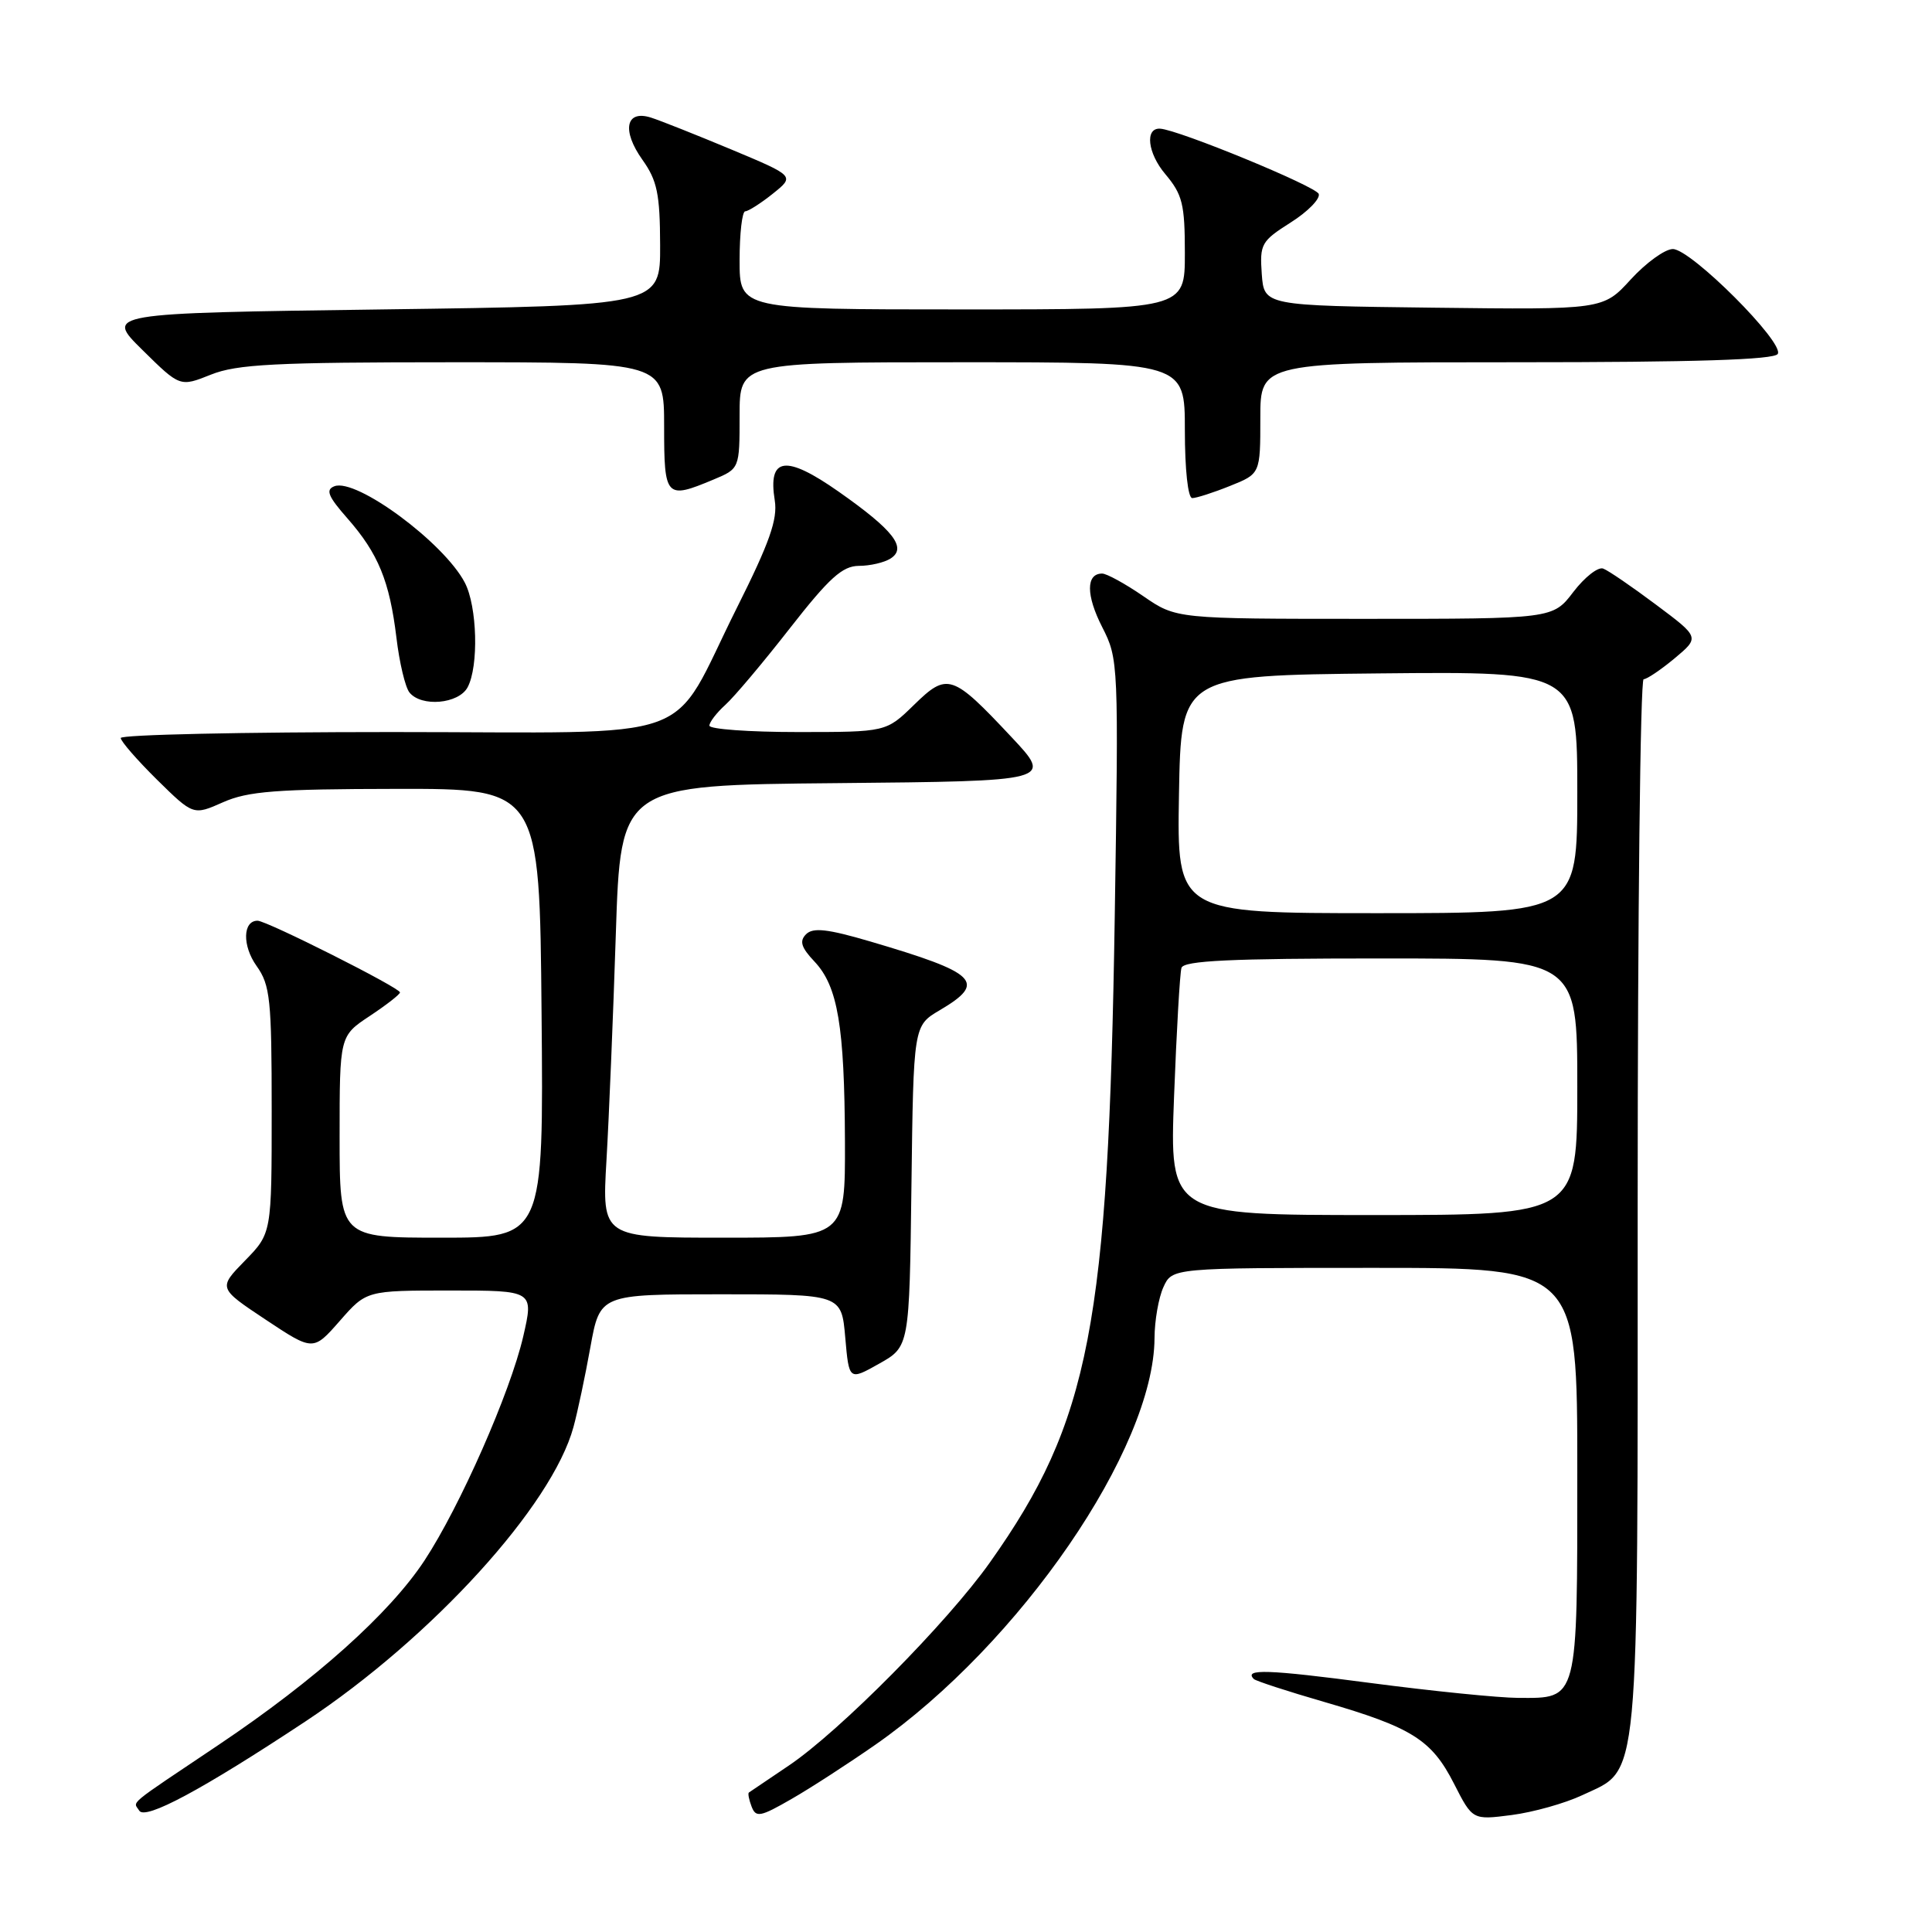 <?xml version="1.0" encoding="UTF-8" standalone="no"?>
<!DOCTYPE svg PUBLIC "-//W3C//DTD SVG 1.1//EN" "http://www.w3.org/Graphics/SVG/1.1/DTD/svg11.dtd" >
<svg xmlns="http://www.w3.org/2000/svg" xmlns:xlink="http://www.w3.org/1999/xlink" version="1.1" viewBox="0 0 256 256">
 <g >
 <path fill="currentColor"
d=" M 40.47 228.10 C 57.25 216.98 73.16 199.51 75.99 189.08 C 76.53 187.11 77.54 182.35 78.23 178.50 C 79.50 171.50 79.50 171.50 95.50 171.50 C 111.50 171.50 111.50 171.50 112.00 177.22 C 112.50 182.94 112.50 182.94 116.50 180.69 C 120.50 178.44 120.50 178.44 120.77 157.17 C 121.04 135.91 121.04 135.91 124.52 133.86 C 130.79 130.16 129.56 128.94 115.28 124.74 C 109.66 123.09 107.73 122.87 106.81 123.79 C 105.90 124.70 106.15 125.54 107.94 127.43 C 111.02 130.71 111.90 135.98 111.96 151.25 C 112.00 164.00 112.00 164.00 95.88 164.00 C 79.76 164.00 79.76 164.00 80.36 153.75 C 80.69 148.11 81.25 134.62 81.60 123.77 C 82.24 104.03 82.24 104.03 110.87 103.77 C 139.50 103.50 139.50 103.50 134.02 97.66 C 126.17 89.29 125.53 89.08 121.10 93.41 C 117.42 97.00 117.42 97.00 105.71 97.00 C 99.27 97.00 94.00 96.62 94.00 96.15 C 94.00 95.69 94.95 94.45 96.11 93.40 C 97.27 92.36 101.12 87.79 104.66 83.25 C 109.88 76.57 111.62 75.00 113.80 74.98 C 115.29 74.98 117.17 74.54 118.00 74.01 C 120.22 72.60 118.41 70.26 111.13 65.15 C 104.10 60.22 101.73 60.54 102.66 66.31 C 103.06 68.81 101.97 71.90 97.64 80.54 C 88.46 98.88 93.69 97.00 51.93 97.00 C 32.17 97.00 16.00 97.35 16.00 97.79 C 16.00 98.22 18.17 100.71 20.81 103.32 C 25.62 108.05 25.62 108.05 29.56 106.30 C 32.86 104.84 36.60 104.55 52.50 104.53 C 71.50 104.50 71.50 104.50 71.76 134.25 C 72.03 164.00 72.03 164.00 58.51 164.00 C 45.00 164.00 45.00 164.00 45.00 150.63 C 45.00 137.27 45.00 137.27 49.00 134.62 C 51.20 133.16 53.00 131.76 53.00 131.50 C 53.00 130.89 35.34 122.00 34.13 122.00 C 32.16 122.00 32.09 125.32 34.00 128.00 C 35.80 130.53 36.00 132.40 36.00 147.11 C 36.00 163.42 36.00 163.42 32.45 167.05 C 28.91 170.68 28.91 170.68 35.20 174.86 C 41.50 179.04 41.50 179.04 45.03 175.02 C 48.55 171.00 48.55 171.00 59.64 171.00 C 70.73 171.00 70.73 171.00 69.33 177.09 C 67.61 184.51 60.95 199.62 56.25 206.77 C 51.63 213.79 41.81 222.58 29.00 231.18 C 16.57 239.52 17.65 238.62 18.45 239.92 C 19.24 241.20 26.79 237.15 40.47 228.10 Z  M 116.00 231.18 C 135.15 217.81 152.91 191.94 152.98 177.30 C 152.99 174.99 153.52 171.95 154.16 170.55 C 155.32 168.00 155.32 168.00 182.16 168.00 C 209.00 168.00 209.00 168.00 209.00 194.93 C 209.00 225.63 209.16 225.01 201.18 224.98 C 198.61 224.97 189.78 224.08 181.57 223.00 C 167.97 221.21 164.77 221.10 166.14 222.48 C 166.41 222.74 170.61 224.11 175.48 225.52 C 187.09 228.89 189.70 230.53 192.66 236.34 C 195.12 241.17 195.12 241.17 200.31 240.50 C 203.16 240.13 207.37 238.95 209.66 237.87 C 217.35 234.24 217.00 238.00 217.00 159.60 C 217.00 121.32 217.35 90.00 217.79 90.00 C 218.22 90.00 220.07 88.75 221.90 87.23 C 225.22 84.45 225.22 84.45 219.44 80.13 C 216.26 77.75 213.11 75.59 212.43 75.34 C 211.76 75.08 209.98 76.47 208.48 78.43 C 205.76 82.00 205.76 82.00 180.81 82.00 C 155.86 82.00 155.86 82.00 151.50 79.00 C 149.10 77.35 146.64 76.00 146.04 76.00 C 143.89 76.00 143.89 78.87 146.05 83.10 C 148.21 87.33 148.23 87.86 147.71 121.44 C 146.87 175.59 144.41 188.34 131.19 207.00 C 125.54 214.99 111.24 229.43 104.50 233.96 C 101.75 235.81 99.38 237.41 99.23 237.52 C 99.08 237.63 99.24 238.47 99.59 239.38 C 100.16 240.87 100.74 240.76 104.87 238.38 C 107.42 236.92 112.42 233.67 116.00 231.18 Z  M 61.96 91.07 C 63.45 88.28 63.24 80.36 61.59 77.20 C 58.82 71.90 47.21 63.32 44.31 64.43 C 43.11 64.89 43.47 65.77 46.03 68.68 C 50.13 73.35 51.62 77.00 52.53 84.50 C 52.92 87.80 53.70 91.06 54.25 91.75 C 55.82 93.72 60.78 93.28 61.96 91.07 Z  M 162.98 64.39 C 167.00 62.78 167.00 62.78 167.00 55.39 C 167.00 48.00 167.00 48.00 200.94 48.00 C 224.56 48.00 235.09 47.67 235.56 46.90 C 236.48 45.42 224.06 33.00 221.66 33.00 C 220.62 33.00 218.12 34.81 216.09 37.02 C 212.42 41.04 212.42 41.04 189.96 40.77 C 167.50 40.50 167.50 40.50 167.19 36.30 C 166.91 32.34 167.13 31.95 171.01 29.49 C 173.28 28.06 174.95 26.35 174.74 25.70 C 174.41 24.70 156.16 17.19 153.72 17.05 C 151.68 16.93 152.06 20.29 154.40 23.06 C 156.69 25.78 157.00 27.04 157.00 33.58 C 157.00 41.00 157.00 41.00 127.50 41.00 C 98.00 41.00 98.00 41.00 98.00 34.50 C 98.00 30.92 98.34 28.00 98.75 28.00 C 99.16 27.99 100.81 26.94 102.41 25.66 C 105.32 23.33 105.32 23.33 96.91 19.81 C 92.28 17.88 87.49 15.97 86.25 15.58 C 82.91 14.52 82.36 17.29 85.13 21.18 C 87.08 23.92 87.45 25.70 87.47 32.47 C 87.50 40.50 87.50 40.50 50.71 41.00 C 13.92 41.50 13.92 41.50 18.89 46.39 C 23.85 51.28 23.85 51.28 27.95 49.64 C 31.40 48.26 36.43 48.00 60.02 48.00 C 88.00 48.00 88.00 48.00 88.00 56.50 C 88.00 65.95 88.22 66.19 94.53 63.55 C 98.00 62.10 98.00 62.10 98.00 55.05 C 98.00 48.00 98.00 48.00 127.50 48.00 C 157.00 48.00 157.00 48.00 157.00 57.00 C 157.00 62.21 157.41 66.00 157.98 66.00 C 158.52 66.00 160.77 65.28 162.98 64.39 Z  M 155.57 145.25 C 155.90 136.59 156.34 128.94 156.55 128.25 C 156.85 127.29 163.02 127.00 182.97 127.00 C 209.00 127.00 209.00 127.00 209.00 144.00 C 209.00 161.00 209.00 161.00 181.99 161.00 C 154.97 161.00 154.97 161.00 155.57 145.25 Z  M 156.22 105.25 C 156.50 89.50 156.50 89.50 182.75 89.23 C 209.00 88.97 209.00 88.97 209.00 104.98 C 209.00 121.00 209.00 121.00 182.47 121.00 C 155.95 121.00 155.95 121.00 156.22 105.25 Z "/>
</g>
</svg>